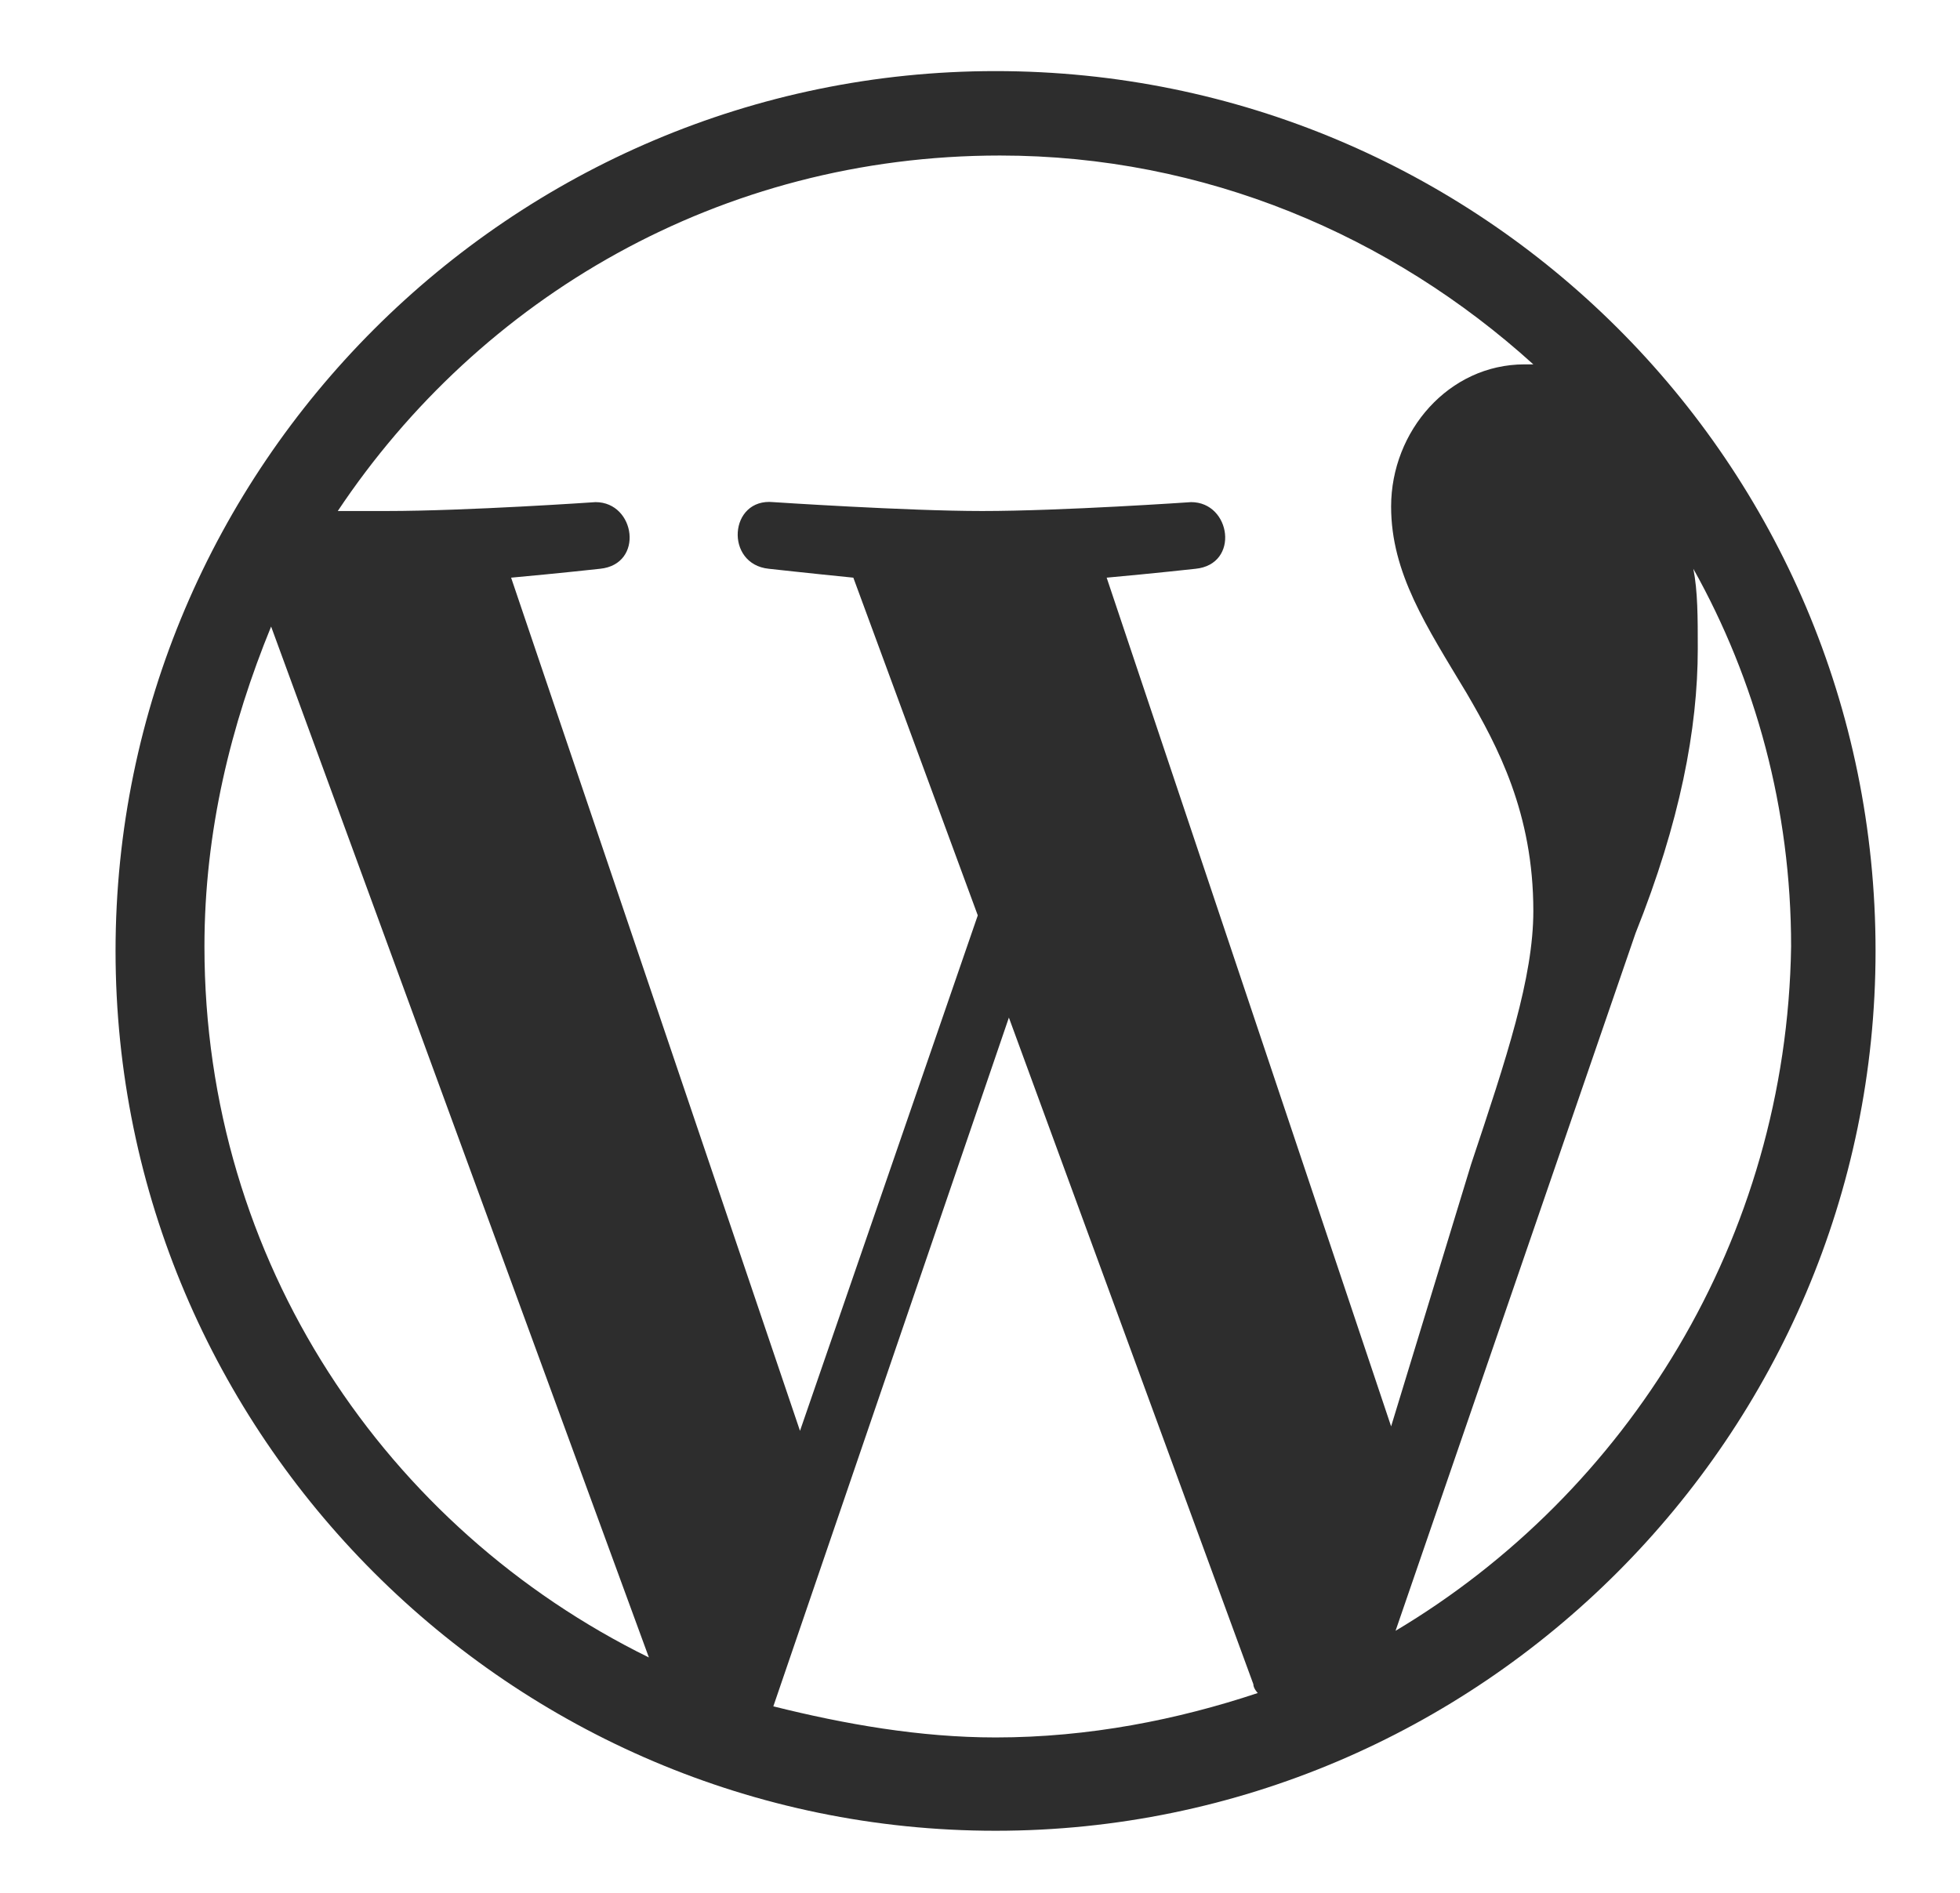 <?xml version="1.0" encoding="utf-8"?>
<!-- Generator: Adobe Illustrator 18.1.1, SVG Export Plug-In . SVG Version: 6.00 Build 0)  -->
<svg version="1.1" xmlns="http://www.w3.org/2000/svg" xmlns:xlink="http://www.w3.org/1999/xlink" x="0px" y="0px"
	 viewBox="0 0 44.1 42.6" enable-background="new 0 0 44.1 42.6" xml:space="preserve">
<g id="Layer_2">
	<rect x="-428.5" y="-355" fill="#FFFFFF" width="829.5" height="834"/>
</g>
<g id="Capa_1">
	<g>
		<path fill="#2D2D2D" d="M22.4,1.6c-10.9,0-19.8,8.9-19.8,19.8c0,10.9,8.9,19.8,19.8,19.8c10.9,0,19.8-8.9,19.8-19.8
			C42.2,10.4,33.3,1.6,22.4,1.6z M4.6,21.3c0-2.6,0.6-5,1.5-7.2l8.5,23.2C8.7,34.4,4.6,28.4,4.6,21.3z M22.4,39.1
			c-1.7,0-3.4-0.3-5-0.7l5.3-15.5l5.5,15c0,0.1,0.1,0.2,0.1,0.2C26.5,38.7,24.5,39.1,22.4,39.1z M24.9,13c1.1-0.1,2-0.2,2-0.2
			c1-0.1,0.8-1.5-0.1-1.5c0,0-2.9,0.2-4.7,0.2c-1.7,0-4.7-0.2-4.7-0.2c-1-0.1-1.1,1.4-0.1,1.5c0,0,0.9,0.1,1.9,0.2l2.8,7.6L18,32.2
			L11.5,13c1.1-0.1,2-0.2,2-0.2c1-0.1,0.8-1.5-0.1-1.5c0,0-2.9,0.2-4.7,0.2c-0.3,0-0.7,0-1.1,0c3.2-4.8,8.6-8,14.9-8
			c4.6,0,8.8,1.8,12,4.7c-0.1,0-0.2,0-0.2,0c-1.7,0-3,1.5-3,3.2c0,1.5,0.8,2.7,1.7,4.2c0.7,1.2,1.5,2.7,1.5,4.9
			c0,1.5-0.6,3.3-1.4,5.7l-1.8,5.9L24.9,13z M31.4,36.7L36.8,21c1-2.5,1.4-4.6,1.4-6.4c0-0.7,0-1.3-0.1-1.8c1.4,2.5,2.2,5.4,2.2,8.5
			C40.2,27.9,36.6,33.6,31.4,36.7z"/>
	</g>
</g>
</svg>
